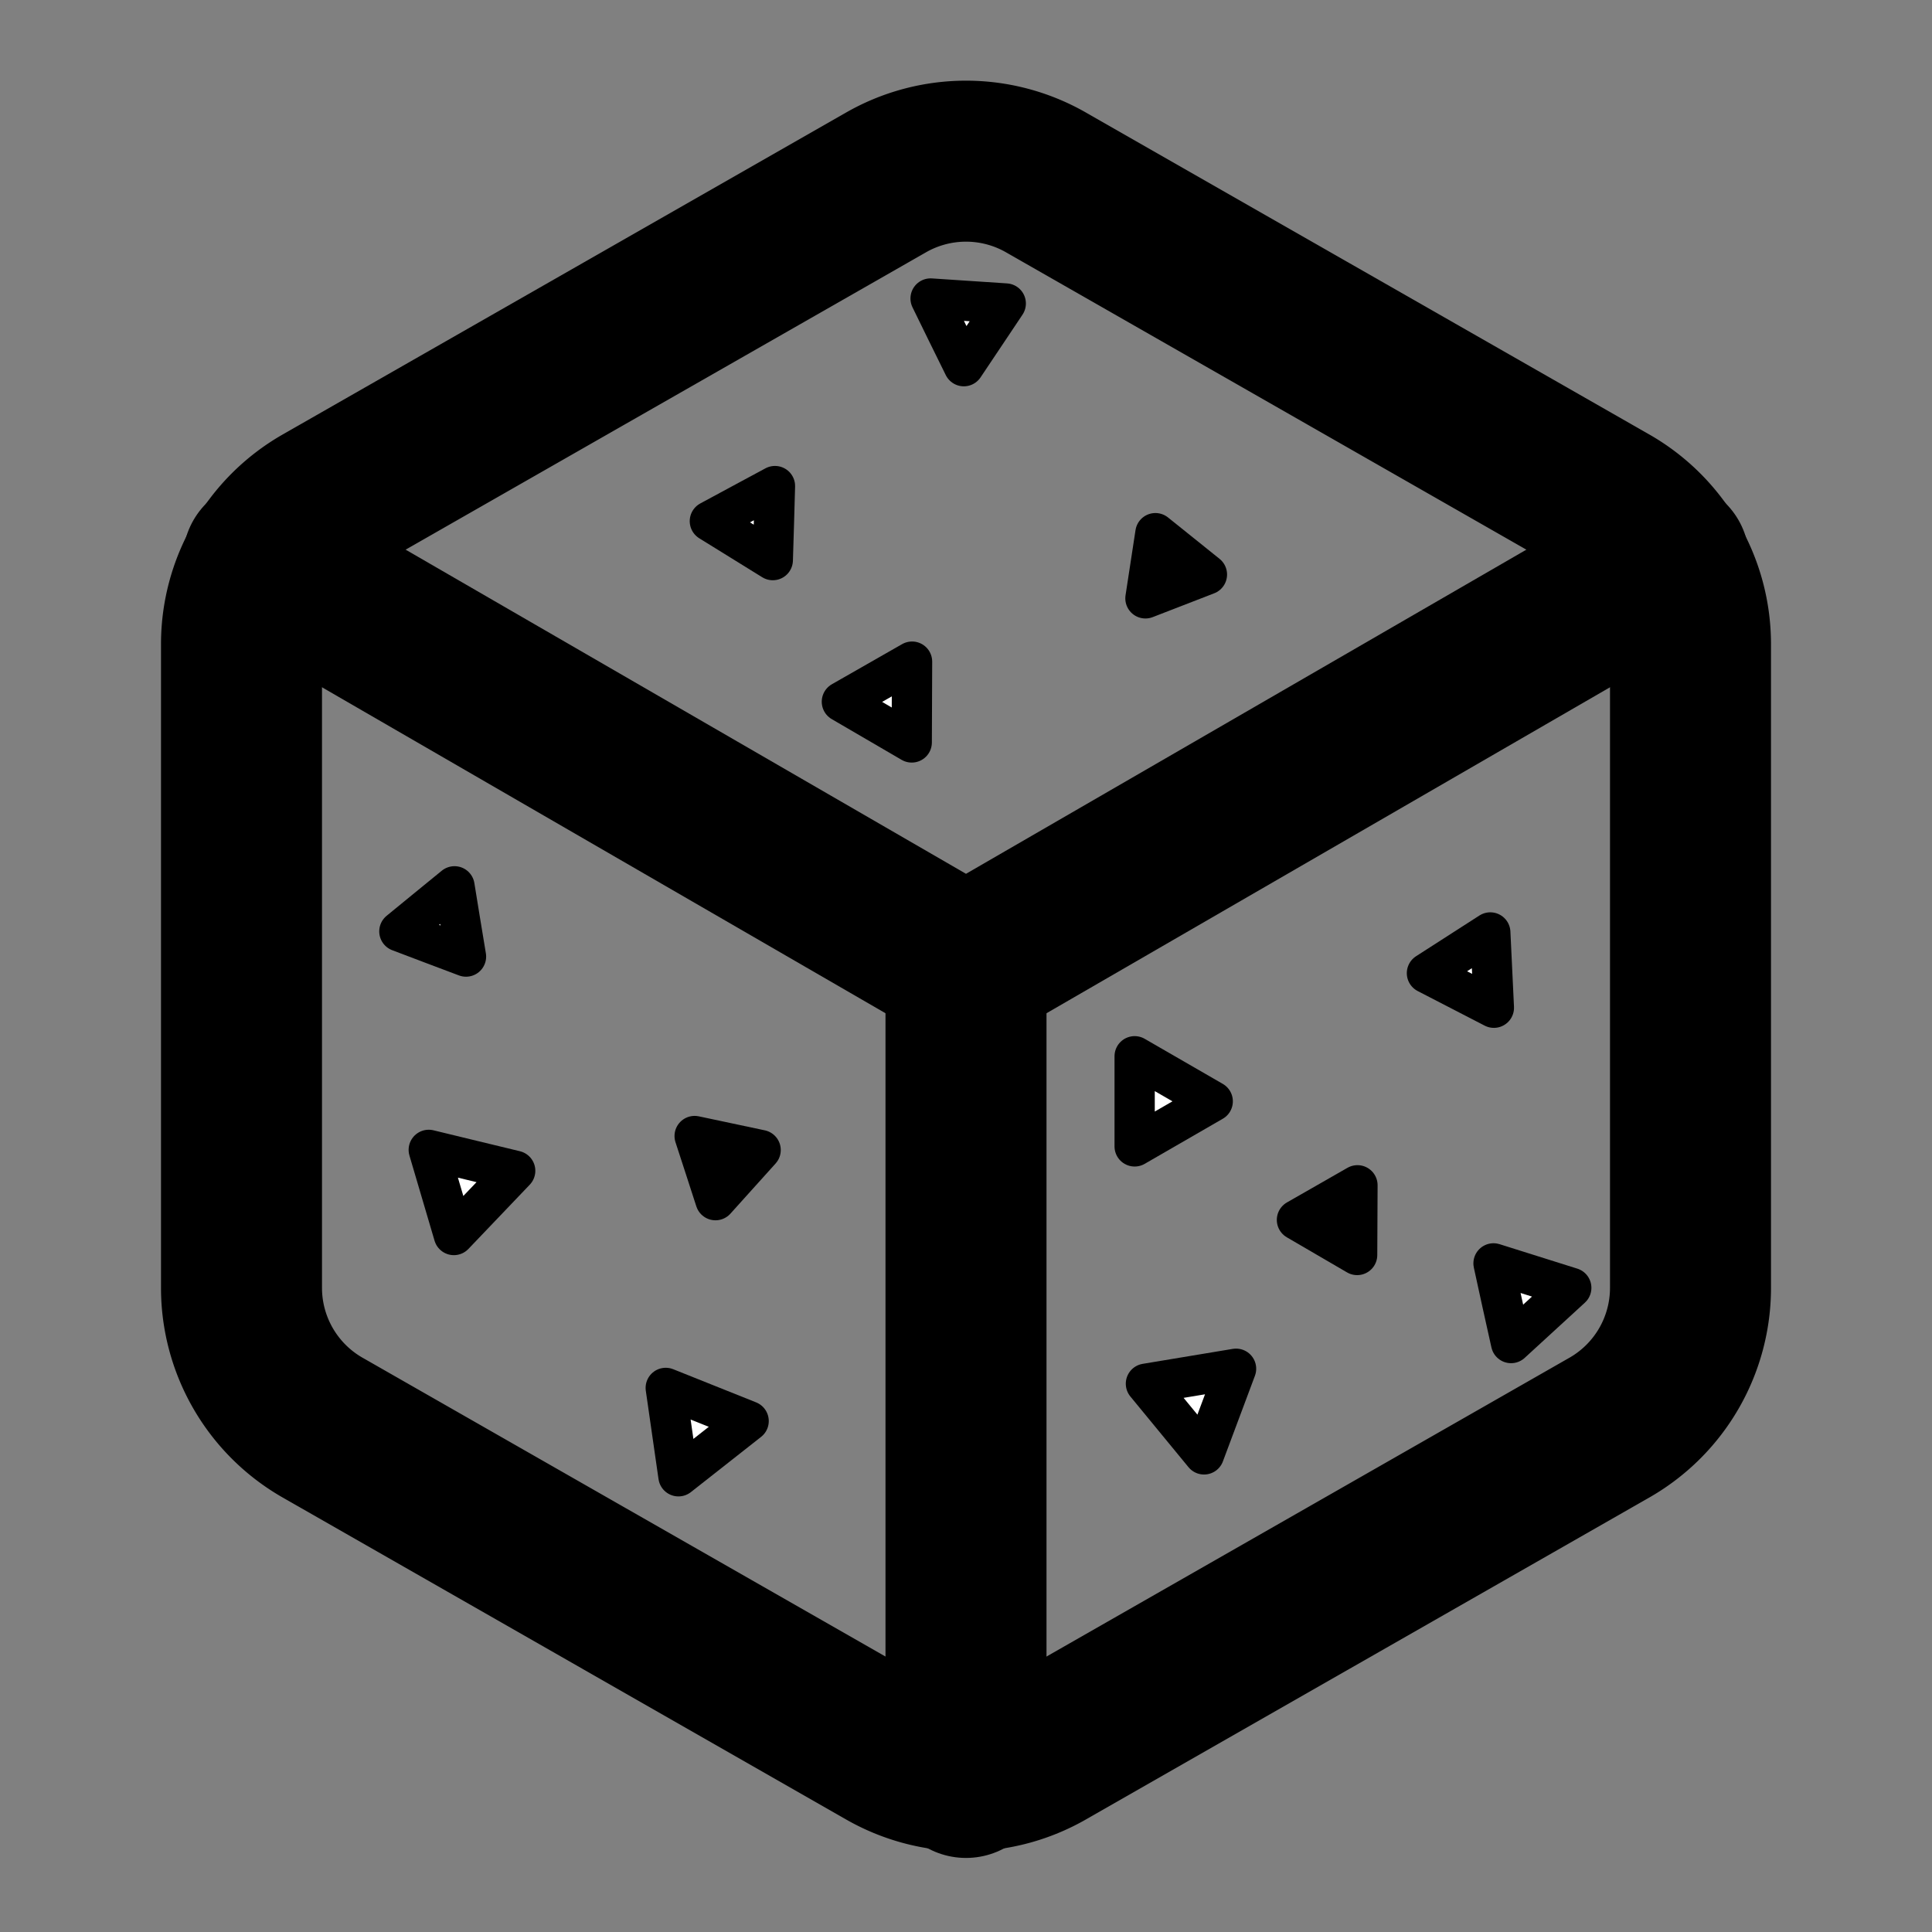 <?xml version="1.0" encoding="UTF-8" standalone="no"?>
<svg
   xmlns:dc="http://purl.org/dc/elements/1.1/"
   xmlns:cc="http://creativecommons.org/ns#"
   xmlns:rdf="http://www.w3.org/1999/02/22-rdf-syntax-ns#"
   xmlns:svg="http://www.w3.org/2000/svg"
   xmlns="http://www.w3.org/2000/svg"
   xmlns:sodipodi="http://sodipodi.sourceforge.net/DTD/sodipodi-0.dtd"
   xmlns:inkscape="http://www.inkscape.org/namespaces/inkscape"
   width="24"
   height="24"
   viewBox="0 0 24 24"
   fill="none"
   stroke="currentColor"
   stroke-width="2"
   stroke-linecap="round"
   stroke-linejoin="round"
   class="feather feather-box"
   version="1.1"
   id="svg8"
   sodipodi:docname="concrete.svg"
   inkscape:version="0.92.4 (5da689c313, 2019-01-14)"
   inkscape:export-filename="D:\André\OneDrive\source\repos\andrefmello91\SPMTool\SPMTool\Resources\concrete_large.png"
   inkscape:export-xdpi="96"
   inkscape:export-ydpi="96">
  <rect x="0" y="0" width="24" height="24" fill="#808080" stroke="none"/>
  <defs
     id="defs12" />
  <sodipodi:namedview
     pagecolor="#ffffff"
     bordercolor="#666666"
     borderopacity="1"
     objecttolerance="10"
     gridtolerance="10"
     guidetolerance="10"
     inkscape:pageopacity="0"
     inkscape:pageshadow="2"
     inkscape:window-width="2560"
     inkscape:window-height="1017"
     id="namedview10"
     showgrid="false"
     inkscape:zoom="3.4766083"
     inkscape:cx="-78.594509"
     inkscape:cy="28.327831"
     inkscape:window-x="-8"
     inkscape:window-y="-8"
     inkscape:window-maximized="1"
     inkscape:current-layer="svg8" />
  <path
     d="M21 16V8a2 2 0 0 0-1-1.73l-7-4a2 2 0 0 0-2 0l-7 4A2 2 0 0 0 3 8v8a2 2 0 0 0 1 1.73l7 4a2 2 0 0 0 2 0l7-4A2 2 0 0 0 21 16z"
     id="path2" />
  <polyline
     points="3.27 6.96 12 12.01 20.73 6.96"
     id="polyline4" />
  <line
     x1="12"
     y1="22.08"
     x2="12"
     y2="12"
     id="line6" />
  <path
     sodipodi:type="star"
     style="fill:#ffffff;fill-opacity:1;stroke:#000000;stroke-width:0.5;stroke-linecap:round;stroke-linejoin:round;stroke-miterlimit:4;stroke-dasharray:none;stroke-dashoffset:0;stroke-opacity:1"
     id="path833"
     sodipodi:sides="3"
     sodipodi:cx="9.3481921"
     sodipodi:cy="6.4901187"
     sodipodi:r1="0.53086305"
     sodipodi:r2="0.26543152"
     sodipodi:arg1="1.076855"
     sodipodi:arg2="2.1240525"
     inkscape:flatsided="false"
     inkscape:rounded="0"
     inkscape:randomized="0"
     d="M 9.6,6.958 9.209,6.716 8.818,6.474 9.222,6.256 9.627,6.038 9.614,6.498 Z"
     inkscape:transform-center-x="0.12584104"
     inkscape:transform-center-y="0.0078708566" />
  <path
     sodipodi:type="star"
     style="fill:#ffffff;fill-opacity:1;stroke:#000000;stroke-width:0.5;stroke-linecap:round;stroke-linejoin:round;stroke-miterlimit:4;stroke-dasharray:none;stroke-dashoffset:0;stroke-opacity:1"
     id="path835"
     sodipodi:sides="3"
     sodipodi:cx="14.525651"
     sodipodi:cy="7.0653918"
     sodipodi:r1="0.47290868"
     sodipodi:r2="0.23645435"
     sodipodi:arg1="0.15264933"
     sodipodi:arg2="1.1998469"
     inkscape:flatsided="false"
     inkscape:rounded="0"
     inkscape:randomized="0"
     d="m 14.993,7.137 -0.382,0.148 -0.382,0.148 0.062,-0.405 0.062,-0.405 0.319,0.256 z"
     inkscape:transform-center-x="-0.08571481"
     inkscape:transform-center-y="-0.035954582" />
  <path
     sodipodi:type="star"
     style="fill:#ffffff;fill-opacity:1;stroke:#000000;stroke-width:0.5;stroke-linecap:round;stroke-linejoin:round;stroke-miterlimit:4;stroke-dasharray:none;stroke-dashoffset:0;stroke-opacity:1"
     id="path837"
     sodipodi:sides="3"
     sodipodi:cx="11.038057"
     sodipodi:cy="8.7193022"
     sodipodi:r1="0.57975024"
     sodipodi:r2="0.28987512"
     sodipodi:arg1="1.0516502"
     sodipodi:arg2="2.0988478"
     inkscape:flatsided="false"
     inkscape:rounded="0"
     inkscape:randomized="0"
     d="M 11.326,9.223 10.892,8.97 10.458,8.717 10.894,8.468 11.33,8.219 11.328,8.721 Z"
     inkscape:transform-center-x="0.14381833"
     inkscape:transform-center-y="0.0012907114" />
  <path
     sodipodi:type="star"
     style="fill:#ffffff;fill-opacity:1;stroke:#000000;stroke-width:0.5;stroke-linecap:round;stroke-linejoin:round;stroke-miterlimit:4;stroke-dasharray:none;stroke-dashoffset:0;stroke-opacity:1"
     id="path839"
     sodipodi:sides="3"
     sodipodi:cx="5.4650965"
     sodipodi:cy="11.487805"
     sodipodi:r1="0.51101065"
     sodipodi:r2="0.25550532"
     sodipodi:arg1="0.88506682"
     sodipodi:arg2="1.9322644"
     inkscape:flatsided="false"
     inkscape:rounded="0"
     inkscape:randomized="0"
     d="M 5.789,11.883 5.375,11.727 4.961,11.57 5.303,11.29 5.646,11.01 5.717,11.447 Z"
     inkscape:transform-center-x="0.090358888"
     inkscape:transform-center-y="-0.041244016" />
  <path
     sodipodi:type="star"
     style="fill:#ffffff;fill-opacity:1;stroke:#000000;stroke-width:0.5;stroke-linecap:round;stroke-linejoin:round;stroke-miterlimit:4;stroke-dasharray:none;stroke-dashoffset:0;stroke-opacity:1"
     id="path843"
     sodipodi:sides="3"
     sodipodi:cx="8.9886456"
     sodipodi:cy="14.436081"
     sodipodi:r1="0.48371944"
     sodipodi:r2="0.24185972"
     sodipodi:arg1="-2.4087776"
     sodipodi:arg2="-1.36158"
     inkscape:flatsided="false"
     inkscape:rounded="0"
     inkscape:randomized="0"
     d="m 8.629,14.112 0.41,0.087 0.41,0.087 L 9.168,14.598 8.888,14.909 8.759,14.511 Z"
     inkscape:transform-center-x="-0.050232661"
     inkscape:transform-center-y="0.074790098" />
  <path
     sodipodi:type="star"
     style="fill:#ffffff;fill-opacity:1;stroke:#000000;stroke-width:0.5;stroke-linecap:round;stroke-linejoin:round;stroke-miterlimit:4;stroke-dasharray:none;stroke-dashoffset:0;stroke-opacity:1"
     id="path845"
     sodipodi:sides="3"
     sodipodi:cx="5.7886875"
     sodipodi:cy="14.723718"
     sodipodi:r1="0.63711685"
     sodipodi:r2="0.31855842"
     sodipodi:arg1="-0.28605144"
     sodipodi:arg2="0.76114611"
     inkscape:flatsided="false"
     inkscape:rounded="0"
     inkscape:randomized="0"
     d="m 6.4,14.544 -0.381,0.399 -0.381,0.399 -0.156,-0.529 -0.156,-0.529 0.536,0.13 z"
     inkscape:transform-center-x="-0.07496302"
     inkscape:transform-center-y="0.089886455" />
  <path
     sodipodi:type="star"
     style="fill:#ffffff;fill-opacity:1;stroke:#000000;stroke-width:0.5;stroke-linecap:round;stroke-linejoin:round;stroke-miterlimit:4;stroke-dasharray:none;stroke-dashoffset:0;stroke-opacity:1"
     id="path847"
     sodipodi:sides="3"
     sodipodi:cx="8.6650542"
     sodipodi:cy="17.743902"
     sodipodi:r1="0.64015317"
     sodipodi:r2="0.32007658"
     sodipodi:arg1="-2.2367656"
     sodipodi:arg2="-1.189568"
     inkscape:flatsided="false"
     inkscape:rounded="0"
     inkscape:randomized="0"
     d="m 8.27,17.241 0.515,0.206 0.515,0.206 -0.436,0.343 -0.436,0.343 -0.079,-0.549 z"
     inkscape:transform-center-x="-0.11908797"
     inkscape:transform-center-y="0.045415661" />
  <path
     sodipodi:type="star"
     style="fill:#ffffff;fill-opacity:1;stroke:#000000;stroke-width:0.5;stroke-linecap:round;stroke-linejoin:round;stroke-miterlimit:4;stroke-dasharray:none;stroke-dashoffset:0;stroke-opacity:1"
     id="path849"
     sodipodi:sides="3"
     sodipodi:cx="14.417788"
     sodipodi:cy="13.681035"
     sodipodi:r1="0.64718246"
     sodipodi:r2="0.32359123"
     sodipodi:arg1="0"
     sodipodi:arg2="1.0471976"
     inkscape:flatsided="false"
     inkscape:rounded="0"
     inkscape:randomized="0"
     d="m 15.065,13.681 -0.485,0.28 -0.485,0.28 v -0.56 -0.56 l 0.485,0.28 z"
     inkscape:transform-center-x="-0.16179562" />
  <path
     sodipodi:type="star"
     style="fill:#ffffff;fill-opacity:1;stroke:#000000;stroke-width:0.5;stroke-linecap:round;stroke-linejoin:round;stroke-miterlimit:4;stroke-dasharray:none;stroke-dashoffset:0;stroke-opacity:1"
     id="path851"
     sodipodi:sides="3"
     sodipodi:cx="18.948065"
     sodipodi:cy="16.125948"
     sodipodi:r1="0.58529818"
     sodipodi:r2="0.29264909"
     sodipodi:arg1="-2.3127436"
     sodipodi:arg2="-1.265546"
     inkscape:flatsided="false"
     inkscape:rounded="0"
     inkscape:randomized="0"
     d="m 18.553,15.694 0.483,0.152 0.483,0.152 -0.374,0.343 -0.374,0.343 -0.11,-0.495 z"
     inkscape:transform-center-x="-0.087950388"
     inkscape:transform-center-y="0.063392952" />
  <path
     sodipodi:type="star"
     style="fill:#ffffff;fill-opacity:1;stroke:#000000;stroke-width:0.5;stroke-linecap:round;stroke-linejoin:round;stroke-miterlimit:4;stroke-dasharray:none;stroke-dashoffset:0;stroke-opacity:1"
     id="path853"
     sodipodi:sides="3"
     sodipodi:cx="18.264929"
     sodipodi:cy="12.063079"
     sodipodi:r1="0.5405159"
     sodipodi:r2="0.27025795"
     sodipodi:arg1="-1.5042282"
     sodipodi:arg2="-0.45703061"
     inkscape:flatsided="false"
     inkscape:rounded="0"
     inkscape:randomized="0"
     d="m 18.301,11.524 0.207,0.42 0.207,0.42 -0.467,-0.031 -0.467,-0.031 0.26,-0.389 z"
     inkscape:transform-center-x="0.12406278"
     inkscape:transform-center-y="-0.012608236"
     transform="rotate(23.512,18.265,12.063)" />
  <path
     sodipodi:type="star"
     style="fill:#ffffff;fill-opacity:1;stroke:#000000;stroke-width:0.5;stroke-linecap:round;stroke-linejoin:round;stroke-miterlimit:4;stroke-dasharray:none;stroke-dashoffset:0;stroke-opacity:1"
     id="path855"
     sodipodi:sides="3"
     sodipodi:cx="14.849243"
     sodipodi:cy="17.420312"
     sodipodi:r1="0.65610957"
     sodipodi:r2="0.32805479"
     sodipodi:arg1="1.4056476"
     sodipodi:arg2="2.4528452"
     inkscape:flatsided="false"
     inkscape:rounded="0"
     inkscape:randomized="0"
     d="m 14.957,18.067 -0.361,-0.439 -0.361,-0.439 0.56,-0.093 0.56,-0.093 -0.199,0.532 z"
     inkscape:transform-center-x="0.053931873"
     inkscape:transform-center-y="0.11508925" />
  <path
     sodipodi:type="star"
     style="fill:#ffffff;fill-opacity:1;stroke:#000000;stroke-width:0.5;stroke-linecap:round;stroke-linejoin:round;stroke-miterlimit:4;stroke-dasharray:none;stroke-dashoffset:0;stroke-opacity:1"
     id="path857"
     sodipodi:sides="3"
     sodipodi:cx="16.611017"
     sodipodi:cy="15.155173"
     sodipodi:r1="0.49949703"
     sodipodi:r2="0.24974851"
     sodipodi:arg1="-1.0427219"
     sodipodi:arg2="0.0044756728"
     inkscape:flatsided="false"
     inkscape:rounded="0"
     inkscape:randomized="0"
     d="m 16.863,14.724 -0.002,0.433 -0.002,0.433 -0.374,-0.218 -0.374,-0.218 0.376,-0.215 z"
     inkscape:transform-center-x="0.12390497"
     inkscape:transform-center-y="0.0011177889" />
  <path
     sodipodi:type="star"
     style="fill:#ffffff;fill-opacity:1;stroke:#000000;stroke-width:0.5;stroke-linecap:round;stroke-linejoin:round;stroke-miterlimit:4;stroke-dasharray:none;stroke-dashoffset:0;stroke-opacity:1"
     id="path859"
     sodipodi:sides="3"
     sodipodi:cx="12.00883"
     sodipodi:cy="4.0092521"
     sodipodi:r1="0.5405159"
     sodipodi:r2="0.27025795"
     sodipodi:arg1="1.6373645"
     sodipodi:arg2="2.684562"
     inkscape:flatsided="false"
     inkscape:rounded="0"
     inkscape:randomized="0"
     d="M 11.973,4.549 11.766,4.129 11.56,3.708 l 0.467,0.031 0.467,0.031 -0.26,0.389 z"
     inkscape:transform-center-x="-0.017977291"
     inkscape:transform-center-y="0.11926089" />
</svg>
